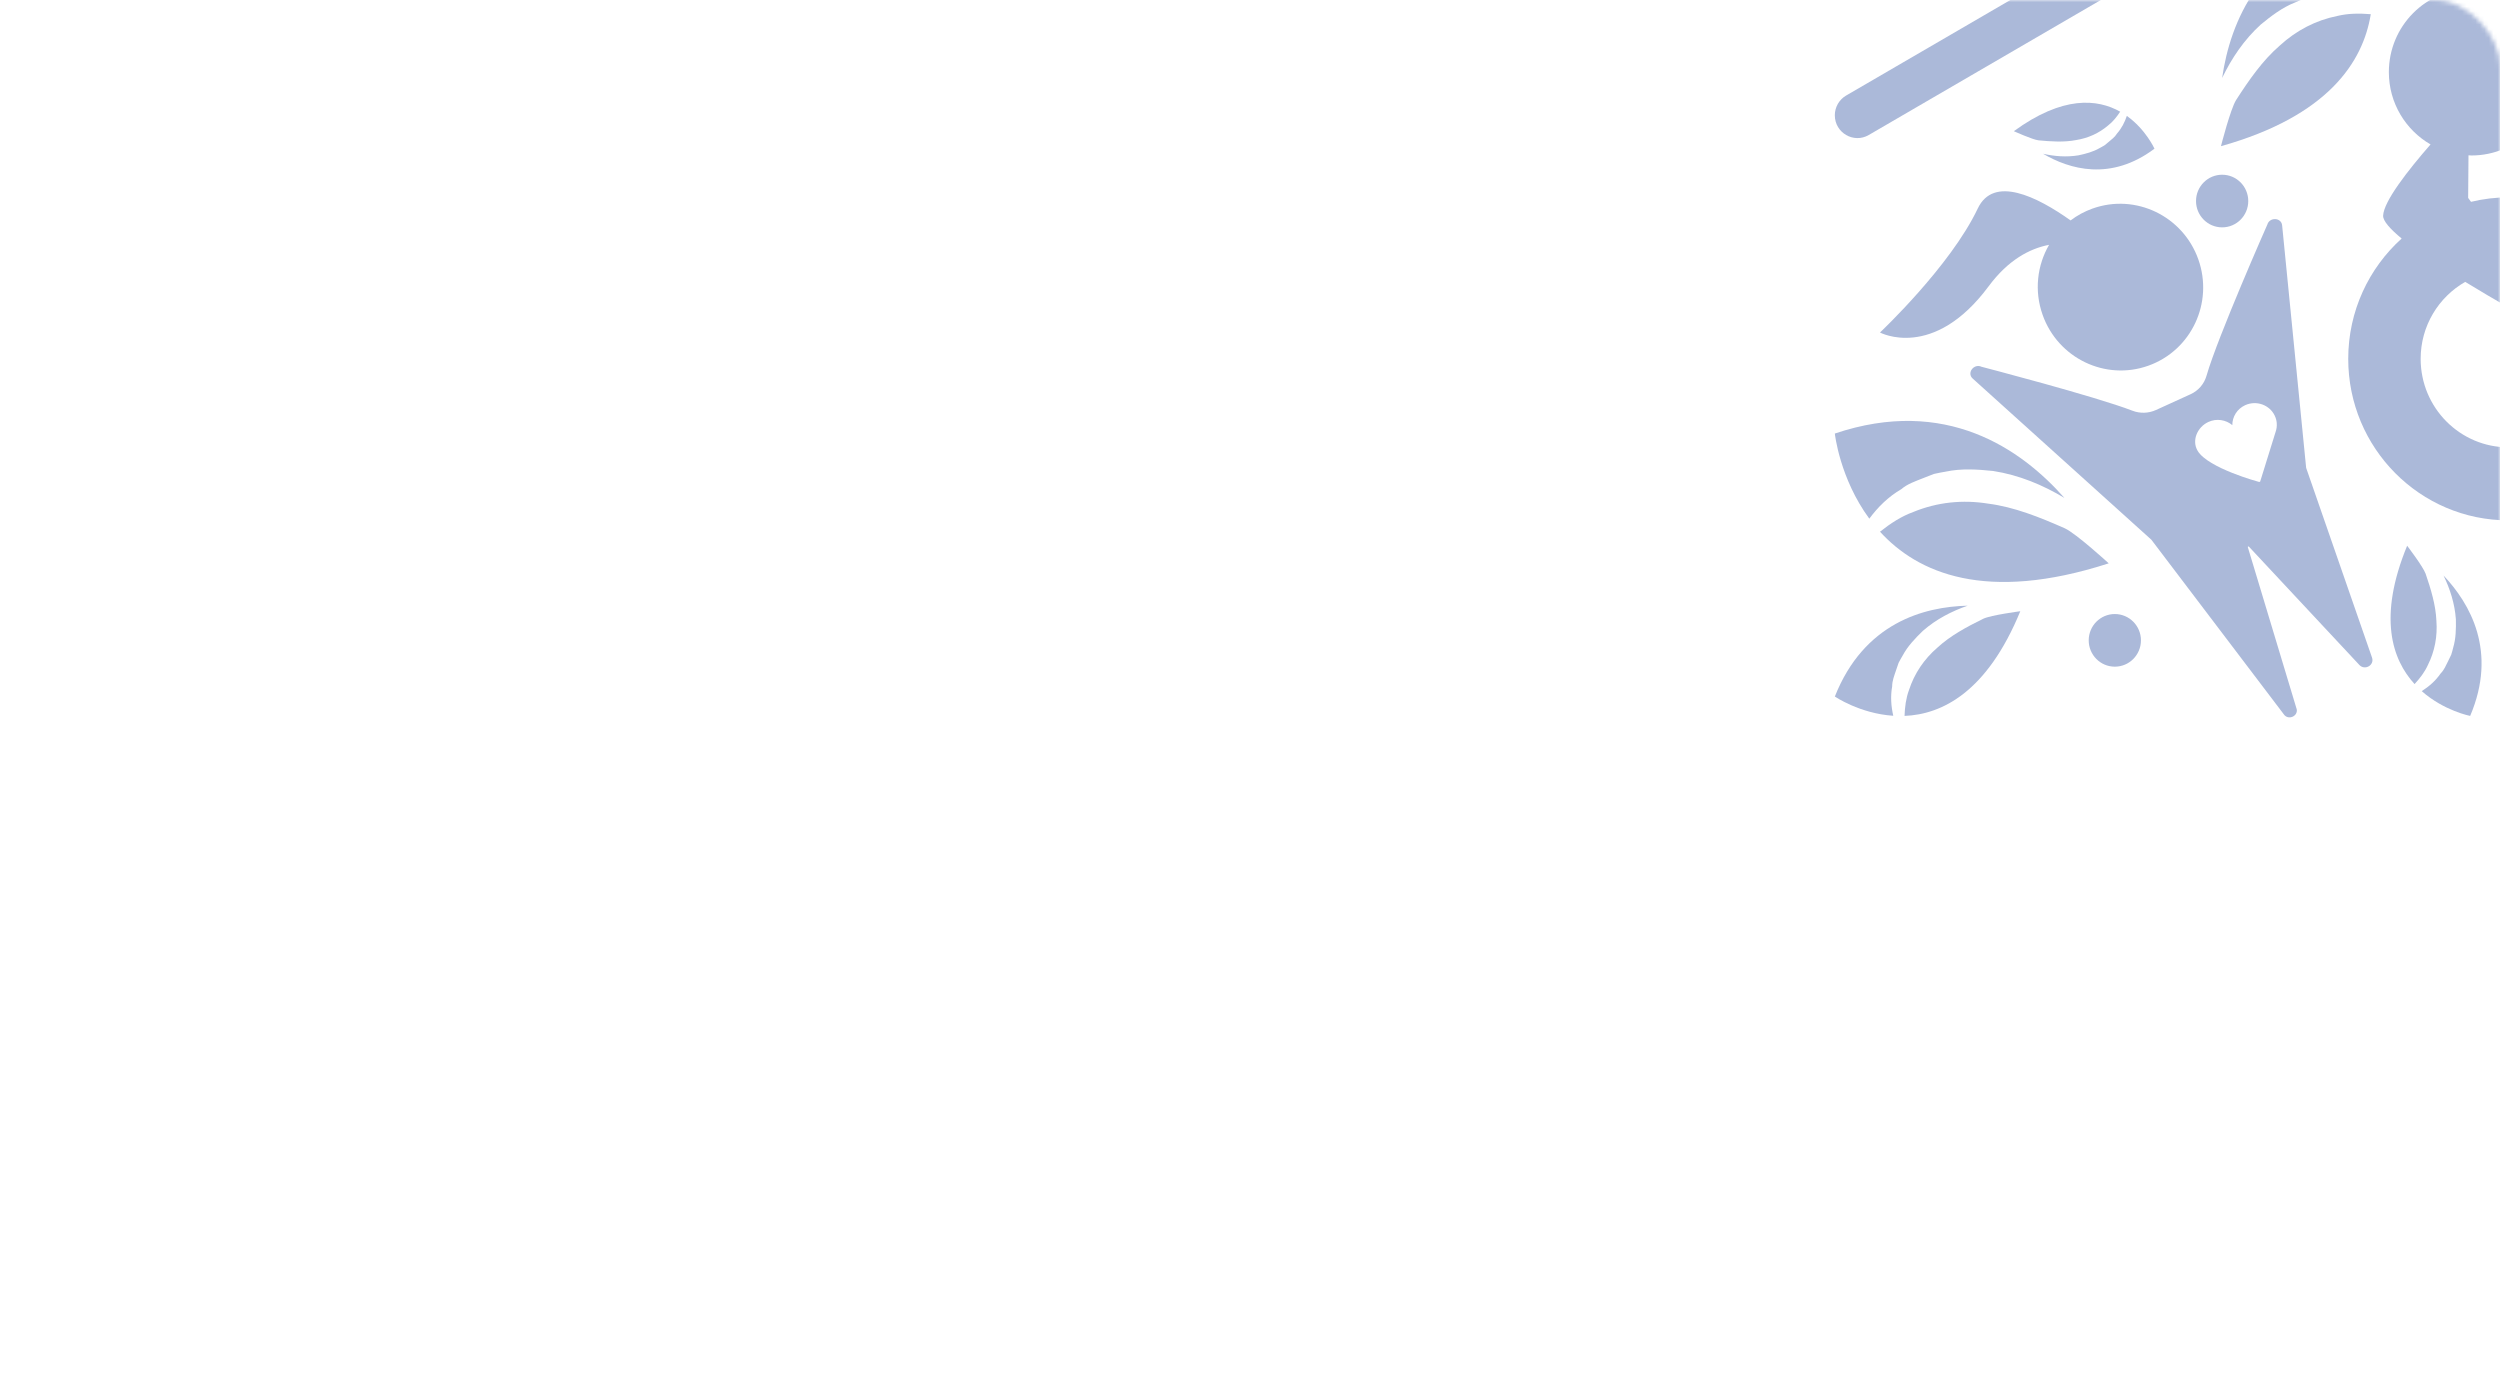 <svg width="560" height="308" viewBox="0 0 560 308" fill="none" xmlns="http://www.w3.org/2000/svg">
<mask id="mask0_955_208" style="mask-type:alpha" maskUnits="userSpaceOnUse" x="0" y="0" width="560" height="308">
<rect width="560" height="308" rx="15" fill="#2F52A0"/>
<rect width="560" height="308" rx="15" fill="black" fill-opacity="0.2"/>
</mask>
<g mask="url(#mask0_955_208)">
<path d="M507.871 50.33C507.871 50.33 496.752 75.484 494.258 84.172C493.735 85.999 492.45 87.502 490.691 88.305L482.947 91.837C481.273 92.599 479.37 92.658 477.651 91.995C469.321 88.774 443.878 82.16 443.878 82.16C442.15 81.349 440.489 83.541 441.882 84.795L481.917 120.911L511.707 160.18C512.732 161.322 514.719 160.401 514.473 158.904L503.493 122.503C503.605 122.44 503.587 122.449 503.699 122.386L528.524 148.979C529.764 150.242 531.899 148.988 531.34 147.324L516.577 104.802L511.196 50.465C511.008 48.693 508.363 48.589 507.871 50.33ZM509.545 93.114C509.795 93.641 509.939 94.187 509.988 94.733C510.051 95.45 509.952 96.168 509.706 96.835L506.299 107.802C506.277 107.865 506.232 107.91 506.174 107.933C506.12 107.96 506.053 107.964 505.991 107.942C505.991 107.942 494.603 104.883 492.275 100.99C490.892 98.676 492.199 95.649 494.693 94.512C496.519 93.677 498.605 94.025 500.042 95.234C500.024 93.38 501.094 91.593 502.924 90.759C505.418 89.622 508.39 90.677 509.545 93.114Z" fill="#2F52A0" fill-opacity="0.4"/>
<path d="M492.428 58.107C488.985 48.386 478.386 43.279 468.753 46.707C466.931 47.357 465.279 48.264 463.815 49.373C456.255 44.005 446.564 39.228 443.019 46.707C436.886 59.65 421.116 74.482 421.116 74.482C421.116 74.482 433.041 80.866 445.454 64.129C449.822 58.242 454.617 55.684 458.994 54.841C456.335 59.424 455.628 65.117 457.544 70.522C460.986 80.243 471.586 85.35 481.219 81.921C490.852 78.493 495.87 67.829 492.428 58.107Z" fill="#2F52A0" fill-opacity="0.4"/>
<path d="M561.899 44.204C559.007 44.204 556.201 44.556 553.506 45.21L552.866 44.334L552.942 34.789C553.17 34.798 553.399 34.825 553.631 34.825C563.864 34.825 572.159 26.466 572.159 16.154C572.159 5.841 563.864 -2.518 553.631 -2.518C543.399 -2.518 535.104 5.841 535.104 16.154C535.104 23.092 538.869 29.137 544.442 32.353C539.379 38.154 533.936 45.106 533.819 48.318C533.779 49.486 535.377 51.286 537.969 53.429C530.628 60.051 526.004 69.673 526.004 80.387C526.004 100.367 542.074 116.562 561.899 116.562C581.724 116.562 597.794 100.367 597.794 80.387C597.799 60.398 581.724 44.204 561.899 44.204ZM561.899 100.205C551.031 100.205 542.226 91.327 542.226 80.378C542.226 72.985 546.25 66.547 552.208 63.137C558.64 67.079 565.453 70.927 570.301 73.594C571.89 74.469 573.546 72.552 572.472 71.081L564.947 60.809C574.365 62.284 581.581 70.472 581.581 80.378C581.577 91.327 572.767 100.205 561.899 100.205Z" fill="#2F52A0" fill-opacity="0.4"/>
<path d="M506.407 5.503C508.757 3.572 511.228 1.673 514.146 0.527C514.863 0.229 515.561 -0.109 516.291 -0.362L518.573 -0.858C520.091 -1.169 521.59 -1.584 523.139 -1.39C526.053 -1.562 528.815 -1.002 531.407 -0.055C531.944 -9.74 528.005 -17.472 528.005 -17.472C506.205 -11.649 499.576 4.925 497.759 17.462C499.872 13.081 502.642 8.931 506.407 5.503Z" fill="#2F52A0" fill-opacity="0.4"/>
<path d="M523.596 3.567C518.708 4.546 514.344 6.829 510.637 10.239C506.824 13.532 503.784 17.908 500.884 22.41C499.595 24.481 497.495 32.745 497.495 32.745C521.528 26.001 529.33 13.844 531.054 3.179C528.493 2.972 526.004 2.985 523.596 3.567Z" fill="#2F52A0" fill-opacity="0.4"/>
<path d="M446.474 105.501C442.974 105.14 439.379 104.887 435.821 105.65C434.939 105.821 434.048 105.943 433.18 106.168L430.655 107.156C428.986 107.828 427.271 108.392 425.893 109.574C422.961 111.284 420.637 113.598 418.726 116.183C412.079 107.143 411 97.115 411 97.115C435.816 88.746 452.728 100.552 462.428 111.532C457.611 108.65 452.298 106.407 446.474 105.501Z" fill="#2F52A0" fill-opacity="0.4"/>
<path d="M428.592 114.676C433.946 112.484 439.626 111.888 445.373 112.818C451.157 113.558 456.869 115.845 462.531 118.348C465.091 119.53 472.356 126.189 472.356 126.189C444.796 135.098 429.536 128.336 421.121 119.102C423.471 117.243 425.888 115.66 428.592 114.676Z" fill="#2F52A0" fill-opacity="0.4"/>
<path d="M430.731 141.306C429.025 142.961 427.329 144.711 426.169 146.89C425.874 147.423 425.547 147.937 425.283 148.483L424.688 150.22C424.303 151.379 423.842 152.511 423.846 153.743C423.439 156.007 423.609 158.218 424.093 160.333C416.586 159.837 411.004 156.025 411.004 156.025C417.544 139.528 430.932 135.91 440.758 135.671C437.181 136.912 433.725 138.689 430.731 141.306Z" fill="#2F52A0" fill-opacity="0.4"/>
<path d="M427.615 154.568C428.828 150.842 430.999 147.639 433.976 145.068C436.872 142.397 440.525 140.43 444.272 138.59C445.986 137.778 452.548 136.916 452.548 136.916C445.086 155.074 434.992 160.027 426.617 160.365C426.693 158.335 426.939 156.395 427.615 154.568Z" fill="#2F52A0" fill-opacity="0.4"/>
<path d="M465.61 34.789C467.217 34.437 468.856 34.022 470.328 33.161C470.695 32.953 471.076 32.773 471.429 32.543L472.41 31.731C473.054 31.185 473.739 30.684 474.178 29.953C475.234 28.762 475.937 27.391 476.412 25.961C480.677 29.006 482.602 33.31 482.602 33.31C472.772 40.672 463.542 37.902 457.643 34.442C460.203 35.024 462.889 35.24 465.61 34.789Z" fill="#2F52A0" fill-opacity="0.4"/>
<path d="M472.239 28.086C470.176 29.845 467.732 30.946 465.042 31.374C462.36 31.893 459.491 31.713 456.608 31.433C455.301 31.284 451.103 29.385 451.103 29.385C462.078 21.378 469.84 22.149 474.921 25.018C474.146 26.191 473.3 27.251 472.239 28.086Z" fill="#2F52A0" fill-opacity="0.4"/>
<path d="M550.118 138.738C550.158 140.849 550.131 143.01 549.509 145.103C549.366 145.622 549.249 146.15 549.075 146.655L548.367 148.117C547.888 149.082 547.472 150.079 546.711 150.846C545.561 152.515 544.084 153.792 542.468 154.811C547.468 159.232 553.318 160.365 553.318 160.365C559.46 145.934 553.336 135.242 547.347 128.904C548.811 131.922 549.867 135.211 550.118 138.738Z" fill="#2F52A0" fill-opacity="0.4"/>
<path d="M543.837 148.983C545.391 145.889 546.017 142.523 545.753 139.036C545.601 135.54 544.536 132.012 543.336 128.507C542.768 126.919 539.2 122.246 539.2 122.246C532.602 138.292 535.843 147.747 540.865 153.233C542.074 151.92 543.126 150.553 543.837 148.983Z" fill="#2F52A0" fill-opacity="0.4"/>
<path d="M473.722 149.335C476.953 149.335 479.572 146.696 479.572 143.439C479.572 140.183 476.953 137.543 473.722 137.543C470.49 137.543 467.871 140.183 467.871 143.439C467.871 146.696 470.49 149.335 473.722 149.335Z" fill="#2F52A0" fill-opacity="0.4"/>
<path d="M497.76 50.93C500.991 50.93 503.61 48.29 503.61 45.034C503.61 41.777 500.991 39.138 497.76 39.138C494.529 39.138 491.909 41.777 491.909 45.034C491.909 48.29 494.529 50.93 497.76 50.93Z" fill="#2F52A0" fill-opacity="0.4"/>
<path d="M709.674 25.821C709.674 29.75 705.453 32.209 702.073 30.242L560.337 -52.212L418.601 30.242C415.221 32.209 411 29.75 411 25.821C411 23.998 411.967 22.311 413.534 21.4L560.337 -64L707.141 21.4C708.712 22.311 709.674 23.994 709.674 25.821Z" fill="#2F52A0" fill-opacity="0.4"/>
</g>
</svg>
